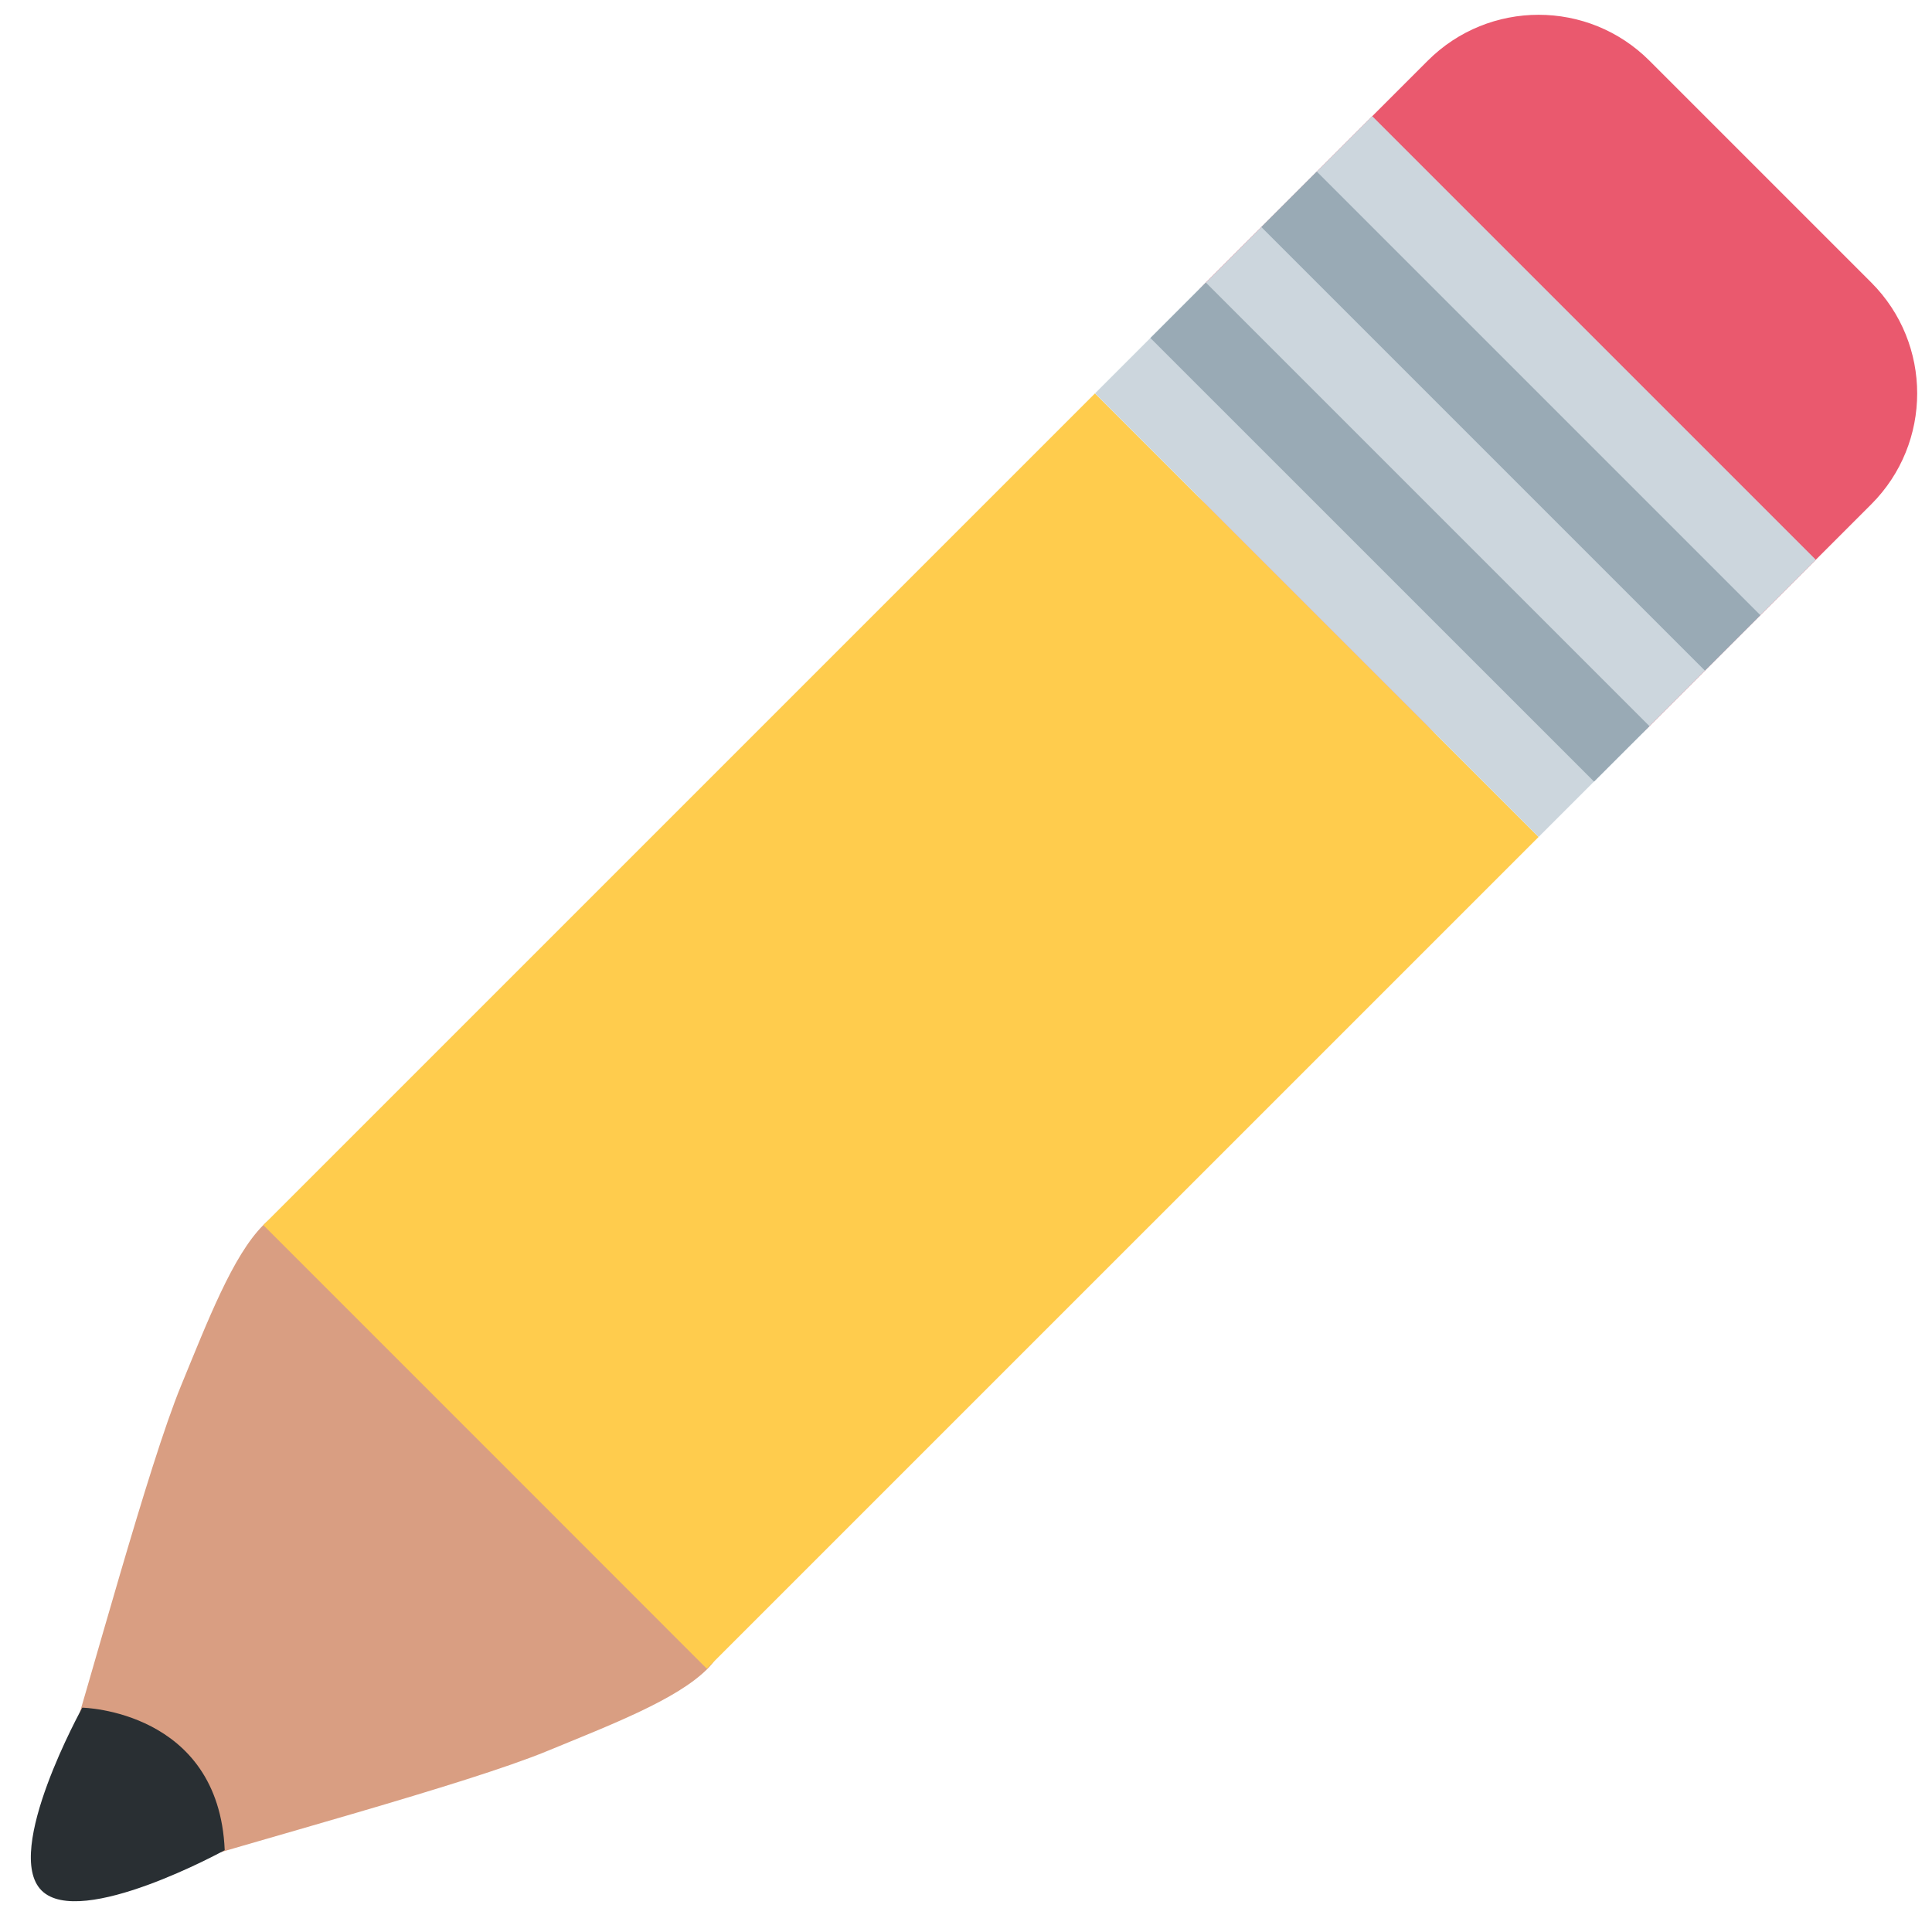 <svg xmlns="http://www.w3.org/2000/svg" xmlns:xlink="http://www.w3.org/1999/xlink" width="500" zoomAndPan="magnify" viewBox="0 0 375 375" height="500" preserveAspectRatio="xMidYMid meet" version="1.0"><path fill="#d99e82" d="M 11.137 347.086 C 17.82 325.383 28.75 284.492 35.156 268.926 C 40.332 256.363 45.164 243.738 51.105 237.789 C 57.047 231.848 67.148 232.312 73.242 238.387 C 73.242 238.387 98.75 255.691 107.891 267.137 C 119.34 276.25 136.664 301.816 136.664 301.816 C 142.758 307.914 143.223 318.008 137.281 323.957 C 131.332 329.898 118.707 334.73 106.137 339.906 C 90.578 346.312 49.68 357.223 27.977 363.926 C 24.266 365.062 10 350.797 11.137 347.086 Z M 11.137 347.086 " fill-opacity="1" fill-rule="nonzero"/><path fill="#ea596e" d="M 234.059 54.836 C 222.168 66.727 222.168 85.992 234.059 97.883 L 277.109 140.941 C 288.996 152.82 308.285 152.82 320.156 140.941 L 363.211 97.883 C 375.094 85.992 375.094 66.727 363.211 54.836 L 320.164 11.789 C 308.285 -0.102 289.008 -0.102 277.117 11.789 Z M 234.059 54.836 " fill-opacity="1" fill-rule="nonzero"/><path fill="#ffcc4d" d="M 51.105 237.789 L 94.184 280.867 L 137.191 323.895 L 298.637 162.457 L 212.531 76.363 Z M 51.105 237.789 " fill-opacity="1" fill-rule="nonzero"/><path fill="#292f33" d="M 43.617 359.121 C 43.617 359.121 15.629 374.504 8.066 366.941 C 0.508 359.379 15.973 331.457 15.973 331.457 C 15.973 331.457 42.48 331.953 43.617 359.121 Z M 43.617 359.121 " fill-opacity="1" fill-rule="nonzero"/><path fill="#ccd6dd" d="M 352.449 108.648 L 266.344 22.543 L 212.543 76.352 L 298.637 162.457 Z M 352.449 108.648 " fill-opacity="1" fill-rule="nonzero"/><path fill="#99aab5" d="M 341.684 119.402 L 255.59 33.305 L 244.824 44.07 L 330.918 130.164 Z M 320.164 140.949 L 234.059 54.844 L 223.297 65.609 L 309.402 151.703 Z M 320.164 140.949 " fill-opacity="1" fill-rule="nonzero"/></svg>